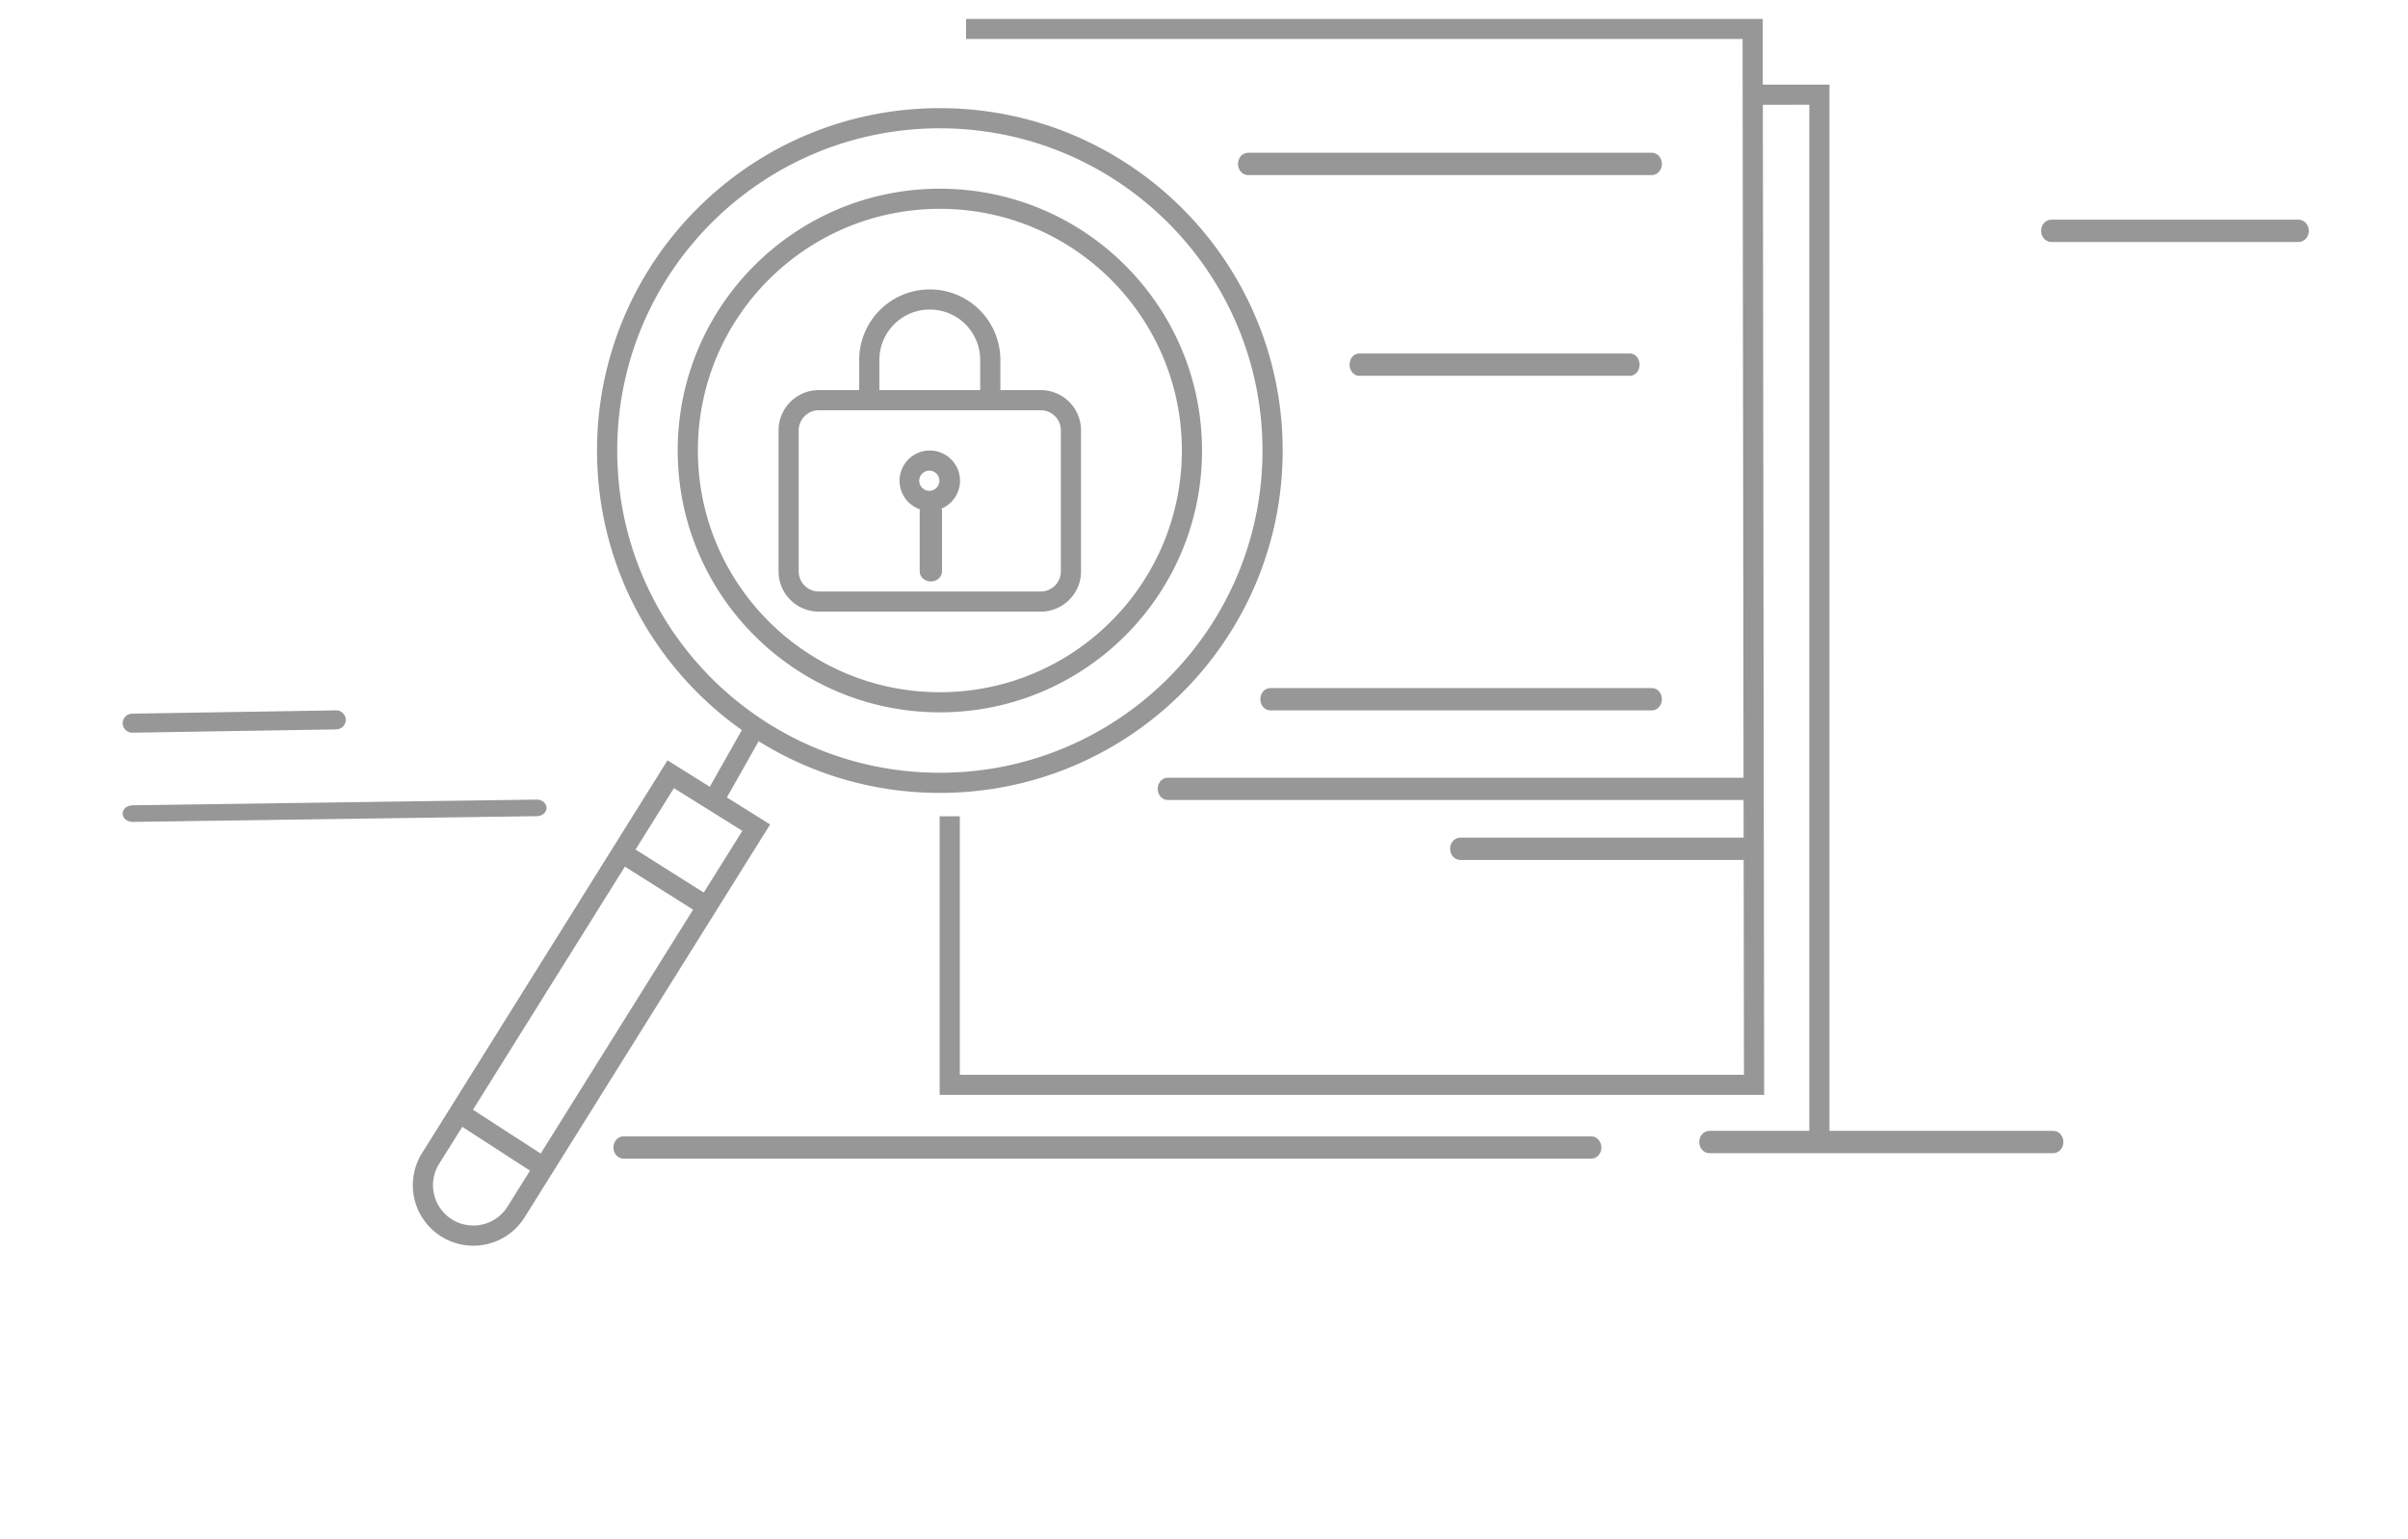 <?xml version="1.0" standalone="no"?><!DOCTYPE svg PUBLIC "-//W3C//DTD SVG 1.1//EN" "http://www.w3.org/Graphics/SVG/1.1/DTD/svg11.dtd"><svg t="1732511616412" class="icon" viewBox="0 0 1602 1024" version="1.1" xmlns="http://www.w3.org/2000/svg" p-id="8618" xmlns:xlink="http://www.w3.org/1999/xlink" width="312.891" height="200"><path d="M1203.719 752.447l-0.015-682.756-30.913 0.015 0.876 658.803H625.13V543.165h13.416v171.958h521.676l-0.193-142.944H971.45c-3.71 0-6.708-3.324-6.708-7.42 0-3.651 2.374-6.678 5.506-7.302l1.202-0.119h188.564l-0.045-25.036H776.904c-3.71 0-6.708-3.324-6.708-7.42 0-3.636 2.374-6.678 5.491-7.302l1.217-0.119H1159.94l-0.638-491.52h-516.601v-13.357h530.002l0.045 43.735h44.373v696.112h148.91c3.71 0 6.708 3.324 6.708 7.42 0 3.651-2.374 6.678-5.491 7.302l-1.217 0.119h-228.842c-3.71 0-6.708-3.309-6.708-7.42 0-3.636 2.374-6.678 5.491-7.287l1.217-0.134h66.501z m-145.052 3.651c3.71 0 6.708 3.324 6.708 7.42 0 3.636-2.374 6.678-5.491 7.302l-1.217 0.119H414.824c-3.71 0-6.708-3.324-6.708-7.42 0-3.636 2.374-6.678 5.491-7.302l1.217-0.119h643.844z" fill="#979797" p-id="8619"></path><path d="M1098.945 457.817c3.695 0 6.678 3.324 6.678 7.42 0 3.636-2.36 6.678-5.476 7.302l-1.187 0.119H845.171c-3.695 0-6.678-3.324-6.678-7.42 0-3.651 2.36-6.678 5.476-7.302l1.187-0.119H1098.945zM359.706 767.54l101.391-162.282-45.382-28.627-101.064 161.747 45.056 29.162z m-7.123 11.368l-45.041-29.162-15.405 24.65a26.817 26.817 0 0 0 6.886 35.825l1.662 1.128c11.991 7.494 27.603 4.363 35.84-6.856l1.113-1.647 14.959-23.938z m115.623-185.018l25.659-41.064-45.516-28.435-25.526 40.871 45.382 28.627z m4.007-70.389l21.326-37.74c-58.294-41.257-96.345-109.197-96.345-185.997 0-125.818 102.103-227.803 228.07-227.803 125.952 0 228.07 101.984 228.07 227.803s-102.103 227.803-228.07 227.803a227.209 227.209 0 0 1-120.55-34.386l-21.133 37.413 28.761 17.972-163.321 261.387a40.218 40.218 0 0 1-55.444 12.763 40.218 40.218 0 0 1-12.822-55.43L444.075 505.915l28.153 17.586zM625.278 85.363c-118.547 0-214.654 95.989-214.654 214.402 0 118.428 96.108 214.402 214.654 214.402S839.917 418.178 839.917 299.78c0-118.413-96.108-214.402-214.654-214.402z m0 40.203c96.315 0 174.406 77.987 174.406 174.199s-78.091 174.199-174.406 174.199c-96.315 0-174.406-77.987-174.406-174.199S528.948 125.566 625.263 125.566z m0 13.386c-88.91 0-160.991 72.006-160.991 160.813s72.081 160.813 160.991 160.813c88.91 0 160.991-72.006 160.991-160.813S714.173 138.952 625.263 138.952z m-53.664 120.609v-20.094a46.926 46.926 0 0 1 46.956-46.896 46.926 46.926 0 0 1 46.956 46.896v20.094h26.832c14.826 0 26.832 12.006 26.832 26.802v93.792c0 14.811-12.021 26.817-26.832 26.817h-147.575a26.817 26.817 0 0 1-26.832-26.802v-93.792c0-14.811 12.021-26.817 26.832-26.817h26.832z m13.416 0h67.079v-20.094a33.525 33.525 0 0 0-31.328-33.436l-2.211-0.074a33.525 33.525 0 0 0-33.466 31.314l-0.074 2.196v20.094z m-13.416 13.401h-26.832a13.416 13.416 0 0 0-13.327 11.843l-0.089 1.558v93.792c0 6.886 5.179 12.555 11.858 13.327l1.558 0.089h147.575a13.416 13.416 0 0 0 13.327-11.843l0.089-1.558v-93.792a13.401 13.401 0 0 0-11.858-13.327l-1.558-0.089H571.6z m54.866 65.388l0.104 0.416 0.119 1.187v40.218c0 3.71-3.324 6.693-7.42 6.693-3.636 0-6.678-2.374-7.302-5.491l-0.119-1.202v-40.218c0-0.371 0.03-0.742 0.104-1.098a20.109 20.109 0 1 1 14.514-0.505z m-7.91-25.184a6.708 6.708 0 1 0 0 13.401 6.708 6.708 0 0 0 0-13.401zM1098.93 101.643c3.695 0 6.693 3.324 6.693 7.42 0 3.636-2.374 6.678-5.491 7.302l-1.202 0.119H830.33c-3.695 0-6.693-3.324-6.693-7.42 0-3.651 2.374-6.678 5.491-7.302l1.202-0.119H1098.945zM1084.357 235.208c3.547 0 6.426 3.324 6.426 7.42 0 3.636-2.271 6.678-5.268 7.302l-1.158 0.119H904.281c-3.547 0-6.426-3.324-6.426-7.42 0-3.651 2.271-6.678 5.268-7.302l1.158-0.119h180.076zM1529.144 146.165c3.784 0 6.856 3.324 6.856 7.42 0 3.636-2.419 6.678-5.625 7.302l-1.232 0.119H1364.769c-3.784 0-6.856-3.324-6.856-7.42 0-3.651 2.419-6.678 5.625-7.302l1.232-0.119h164.374z" fill="#979797" p-id="8620"></path><path d="M356.916 532.02c3.636-0.059 6.619 2.374 6.678 5.417 0.059 2.716-2.226 5.001-5.268 5.506l-1.187 0.104-268.852 3.814c-3.621 0.045-6.604-2.374-6.663-5.432-0.059-2.701 2.226-4.986 5.268-5.491l1.187-0.119 268.852-3.799zM223.469 472.658a6.396 6.396 0 0 1 6.56 6.233 6.367 6.367 0 0 1-5.194 6.292l-1.158 0.134-135.494 2.182a6.396 6.396 0 0 1-6.56-6.233 6.367 6.367 0 0 1 5.194-6.307l1.158-0.119 135.494-2.182z" fill="#979797" p-id="8621"></path></svg>